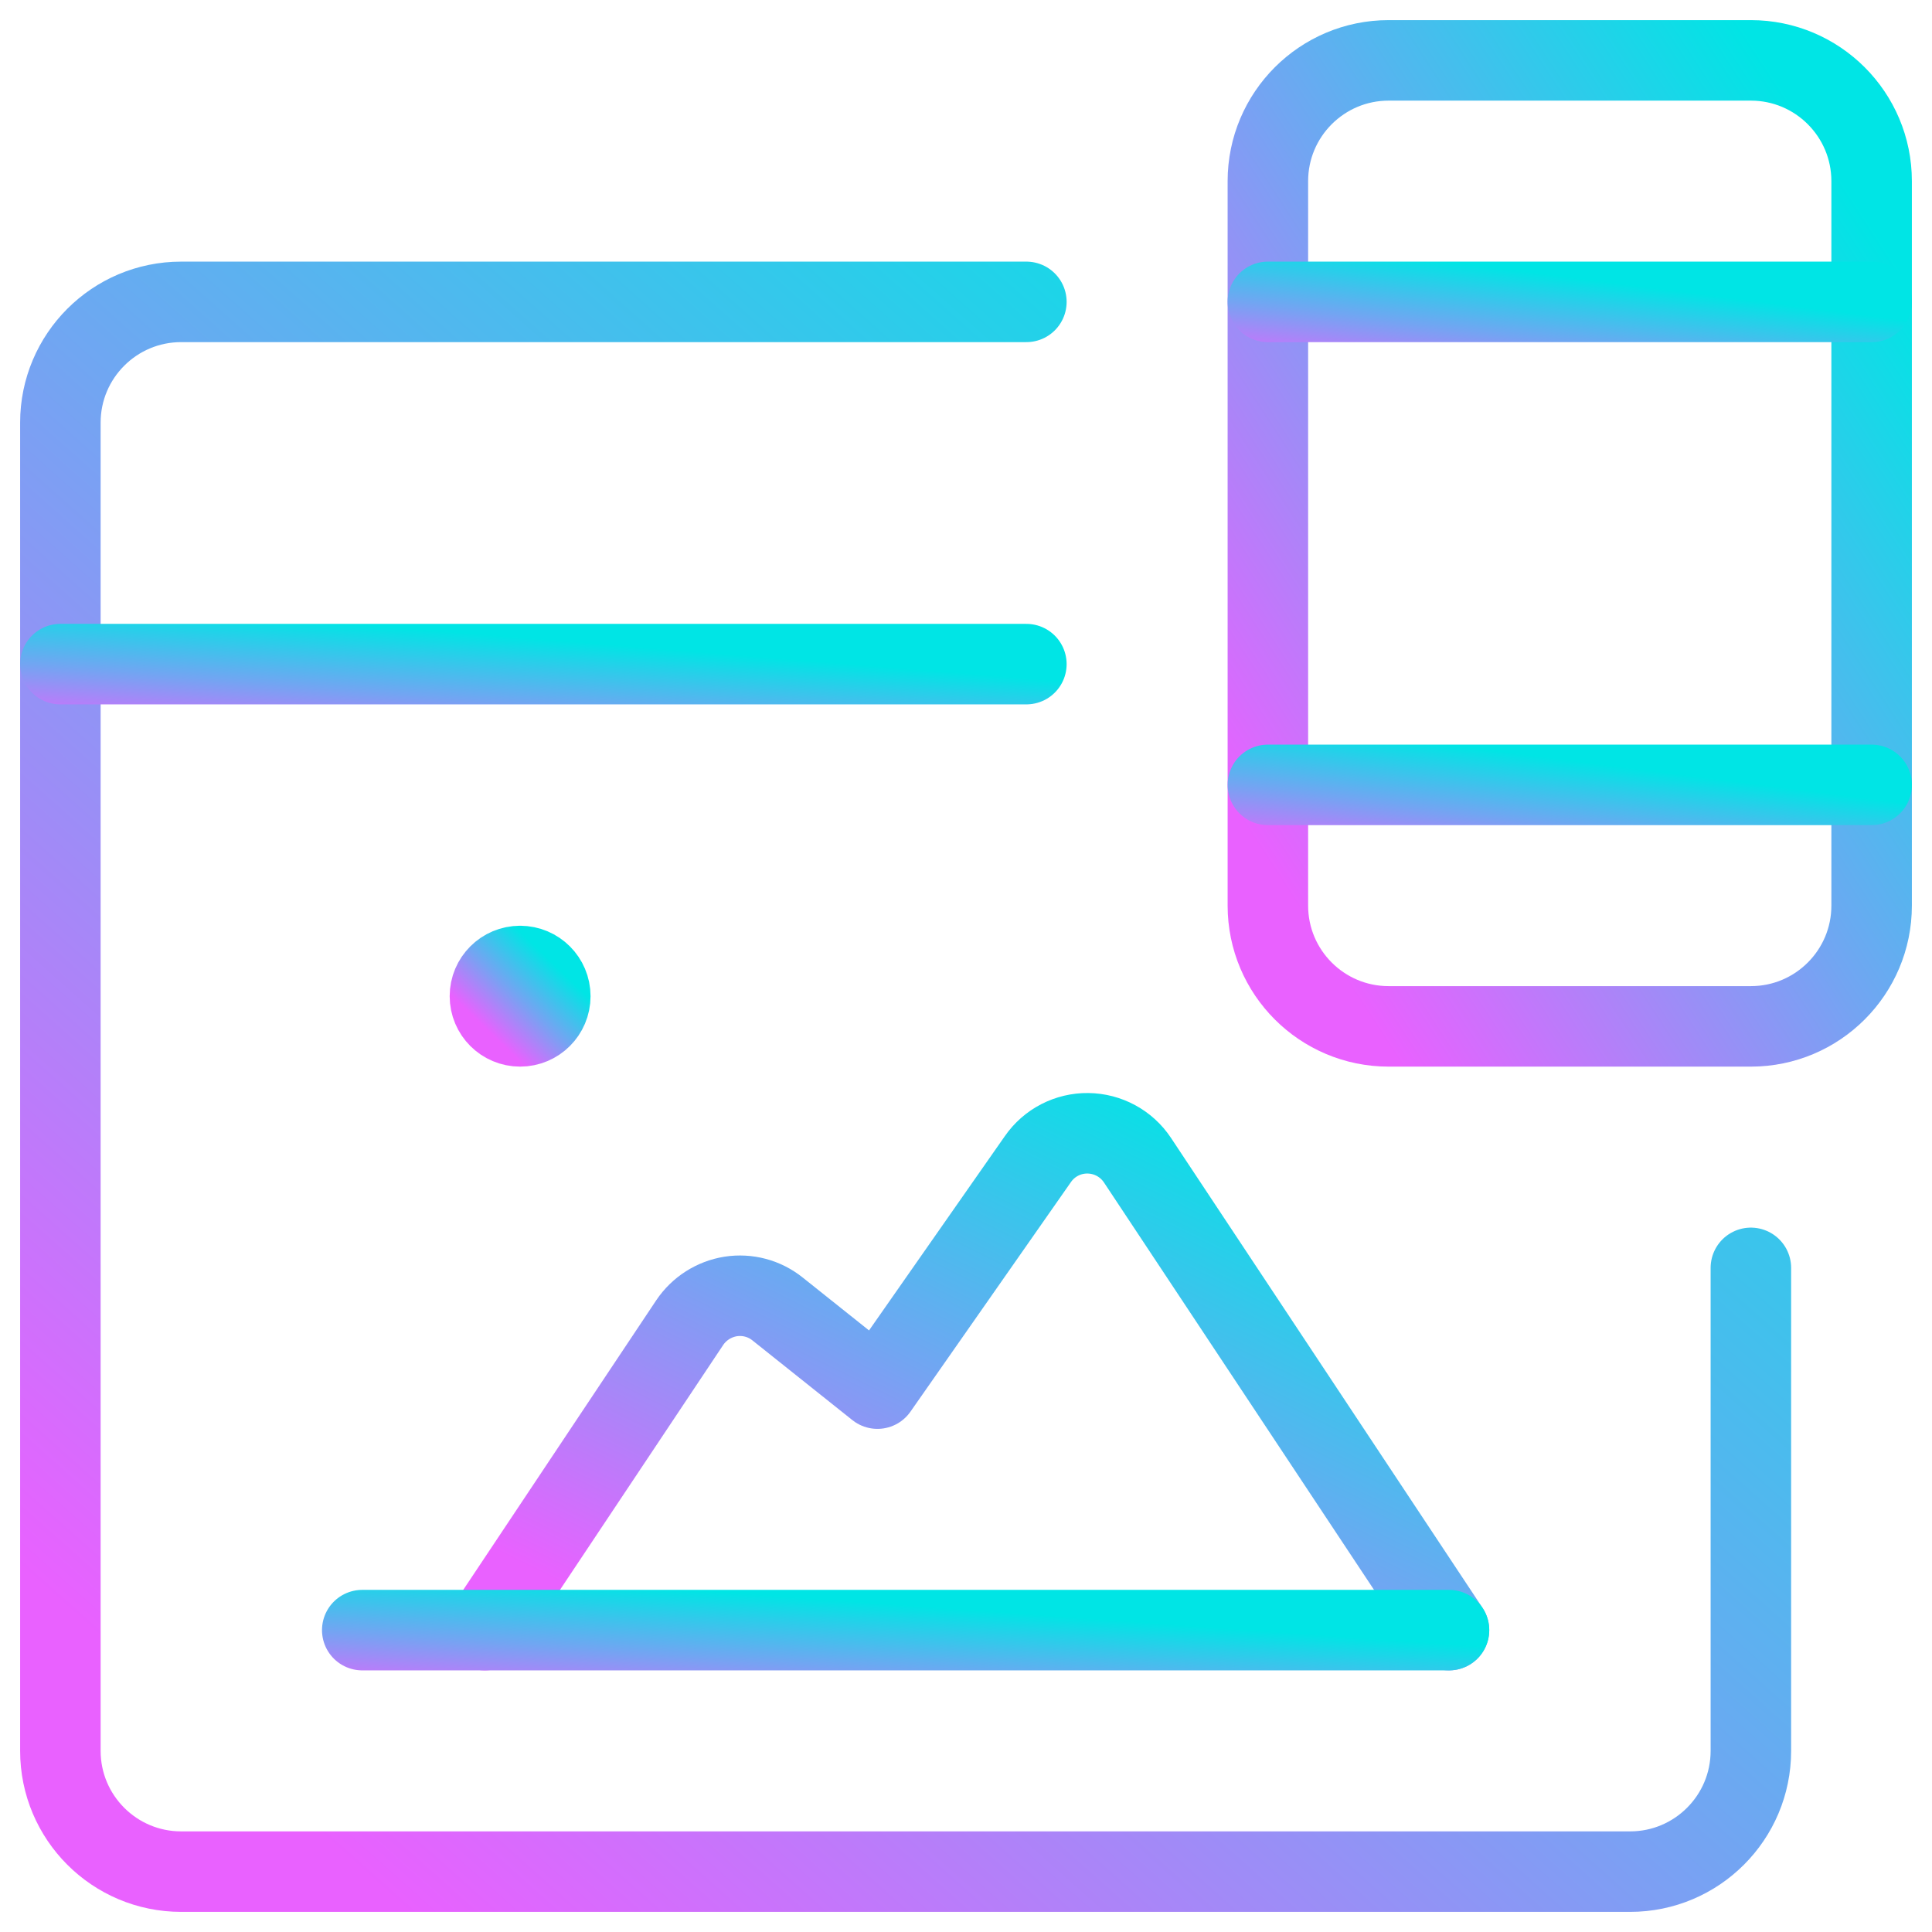 <svg width="24" height="24" viewBox="0 0 24 24" fill="none" xmlns="http://www.w3.org/2000/svg">
<path fill-rule="evenodd" clip-rule="evenodd" d="M15.75 2.25C15.75 1.422 16.422 0.75 17.25 0.75H21.75C22.578 0.75 23.25 1.422 23.25 2.25V11.25C23.25 12.078 22.578 12.75 21.75 12.75H17.25C16.422 12.75 15.75 12.078 15.75 11.25V2.25Z" stroke="url(#paint0_linear_2720_9359)" stroke-linecap="round" stroke-linejoin="round"/>
<path d="M15.75 9.75H23.25" stroke="url(#paint1_linear_2720_9359)" stroke-linecap="round" stroke-linejoin="round"/>
<path d="M15.75 3.75H23.25" stroke="url(#paint2_linear_2720_9359)" stroke-linecap="round" stroke-linejoin="round"/>
<path d="M12.75 3.75H2.25C1.422 3.75 0.75 4.422 0.75 5.25V21.75C0.75 22.578 1.422 23.25 2.25 23.25H20.25C21.078 23.25 21.75 22.578 21.75 21.75V15.75" stroke="url(#paint3_linear_2720_9359)" stroke-linecap="round" stroke-linejoin="round"/>
<path d="M0.75 8.25H12.75" stroke="url(#paint4_linear_2720_9359)" stroke-linecap="round" stroke-linejoin="round"/>
<path d="M6.461 12C6.668 12 6.836 12.168 6.836 12.375C6.836 12.582 6.668 12.75 6.461 12.75C6.254 12.75 6.086 12.582 6.086 12.375C6.086 12.168 6.254 12 6.461 12" stroke="url(#paint5_linear_2720_9359)" stroke-linecap="round" stroke-linejoin="round"/>
<path d="M18 20.25L14.13 14.412C13.993 14.206 13.763 14.081 13.515 14.078C13.267 14.075 13.034 14.195 12.893 14.399L10.9 17.25L9.66 16.261C9.496 16.129 9.285 16.073 9.077 16.105C8.87 16.138 8.685 16.256 8.568 16.43L6.022 20.25" stroke="url(#paint6_linear_2720_9359)" stroke-linecap="round" stroke-linejoin="round"/>
<path d="M4.5 20.25H18" stroke="url(#paint7_linear_2720_9359)" stroke-linecap="round" stroke-linejoin="round"/>
<defs>
<linearGradient id="paint0_linear_2720_9359" x1="22.585" y1="1.781" x2="13.706" y2="7.567" gradientUnits="userSpaceOnUse">
<stop stop-color="#00E5E5"/>
<stop offset="0.51" stop-color="#72A5F2"/>
<stop offset="1" stop-color="#E961FF"/>
</linearGradient>
<linearGradient id="paint1_linear_2720_9359" x1="22.585" y1="9.836" x2="22.382" y2="11.428" gradientUnits="userSpaceOnUse">
<stop stop-color="#00E5E5"/>
<stop offset="0.51" stop-color="#72A5F2"/>
<stop offset="1" stop-color="#E961FF"/>
</linearGradient>
<linearGradient id="paint2_linear_2720_9359" x1="22.585" y1="3.836" x2="22.382" y2="5.428" gradientUnits="userSpaceOnUse">
<stop stop-color="#00E5E5"/>
<stop offset="0.51" stop-color="#72A5F2"/>
<stop offset="1" stop-color="#E961FF"/>
</linearGradient>
<linearGradient id="paint3_linear_2720_9359" x1="19.889" y1="5.426" x2="4.221" y2="23.017" gradientUnits="userSpaceOnUse">
<stop stop-color="#00E5E5"/>
<stop offset="0.51" stop-color="#72A5F2"/>
<stop offset="1" stop-color="#E961FF"/>
</linearGradient>
<linearGradient id="paint4_linear_2720_9359" x1="11.687" y1="8.336" x2="11.558" y2="9.943" gradientUnits="userSpaceOnUse">
<stop stop-color="#00E5E5"/>
<stop offset="0.51" stop-color="#72A5F2"/>
<stop offset="1" stop-color="#E961FF"/>
</linearGradient>
<linearGradient id="paint5_linear_2720_9359" x1="6.997" y1="12.086" x2="6.189" y2="12.928" gradientUnits="userSpaceOnUse">
<stop stop-color="#00E5E5"/>
<stop offset="0.51" stop-color="#72A5F2"/>
<stop offset="1" stop-color="#E961FF"/>
</linearGradient>
<linearGradient id="paint6_linear_2720_9359" x1="16.939" y1="14.608" x2="12.974" y2="22.633" gradientUnits="userSpaceOnUse">
<stop stop-color="#00E5E5"/>
<stop offset="0.51" stop-color="#72A5F2"/>
<stop offset="1" stop-color="#E961FF"/>
</linearGradient>
<linearGradient id="paint7_linear_2720_9359" x1="16.804" y1="20.336" x2="16.689" y2="21.946" gradientUnits="userSpaceOnUse">
<stop stop-color="#00E5E5"/>
<stop offset="0.51" stop-color="#72A5F2"/>
<stop offset="1" stop-color="#E961FF"/>
</linearGradient>
</defs>
</svg>
